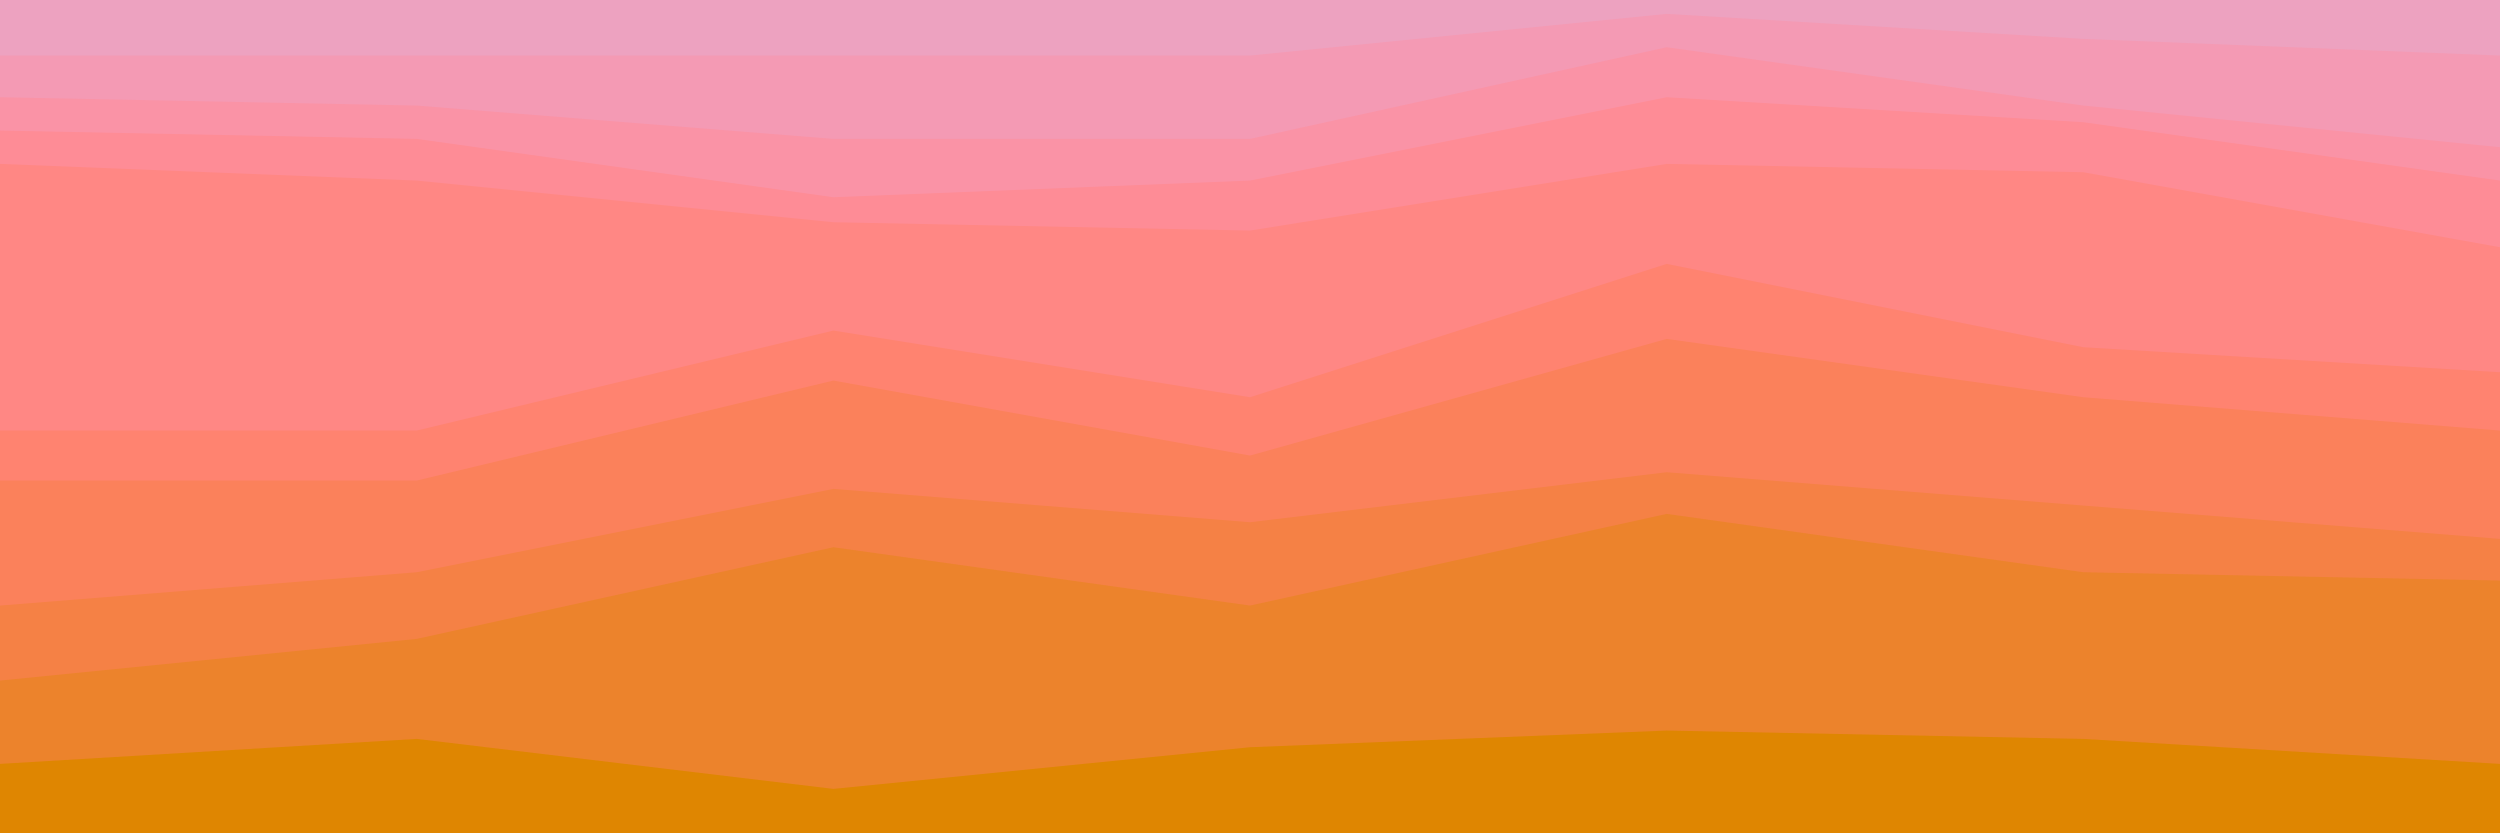 <svg id="visual" viewBox="0 0 900 300" width="900" height="300" xmlns="http://www.w3.org/2000/svg" xmlns:xlink="http://www.w3.org/1999/xlink" version="1.1"><path d="M0 22L150 22L300 22L450 22L600 7L750 16L900 22L900 0L750 0L600 0L450 0L300 0L150 0L0 0Z" fill="#eda2c0"></path><path d="M0 37L150 40L300 52L450 52L600 19L750 40L900 55L900 20L750 14L600 5L450 20L300 20L150 20L0 20Z" fill="#f49ab4"></path><path d="M0 49L150 52L300 73L450 67L600 37L750 46L900 67L900 53L750 38L600 17L450 50L300 50L150 38L0 35Z" fill="#fa93a6"></path><path d="M0 61L150 67L300 82L450 85L600 61L750 64L900 91L900 65L750 44L600 35L450 65L300 71L150 50L0 47Z" fill="#fe8c96"></path><path d="M0 157L150 157L300 121L450 145L600 97L750 127L900 136L900 89L750 62L600 59L450 83L300 80L150 65L0 59Z" fill="#ff8784"></path><path d="M0 175L150 175L300 139L450 166L600 124L750 145L900 157L900 134L750 125L600 95L450 143L300 119L150 155L0 155Z" fill="#ff8370"></path><path d="M0 220L150 208L300 178L450 190L600 172L750 184L900 196L900 155L750 143L600 122L450 164L300 137L150 173L0 173Z" fill="#fb815b"></path><path d="M0 247L150 232L300 199L450 220L600 187L750 208L900 211L900 194L750 182L600 170L450 188L300 176L150 206L0 218Z" fill="#f58145"></path><path d="M0 277L150 268L300 286L450 271L600 265L750 268L900 277L900 209L750 206L600 185L450 218L300 197L150 230L0 245Z" fill="#ec832c"></path><path d="M0 301L150 301L300 301L450 301L600 301L750 301L900 301L900 275L750 266L600 263L450 269L300 284L150 266L0 275Z" fill="#df8601"></path></svg>